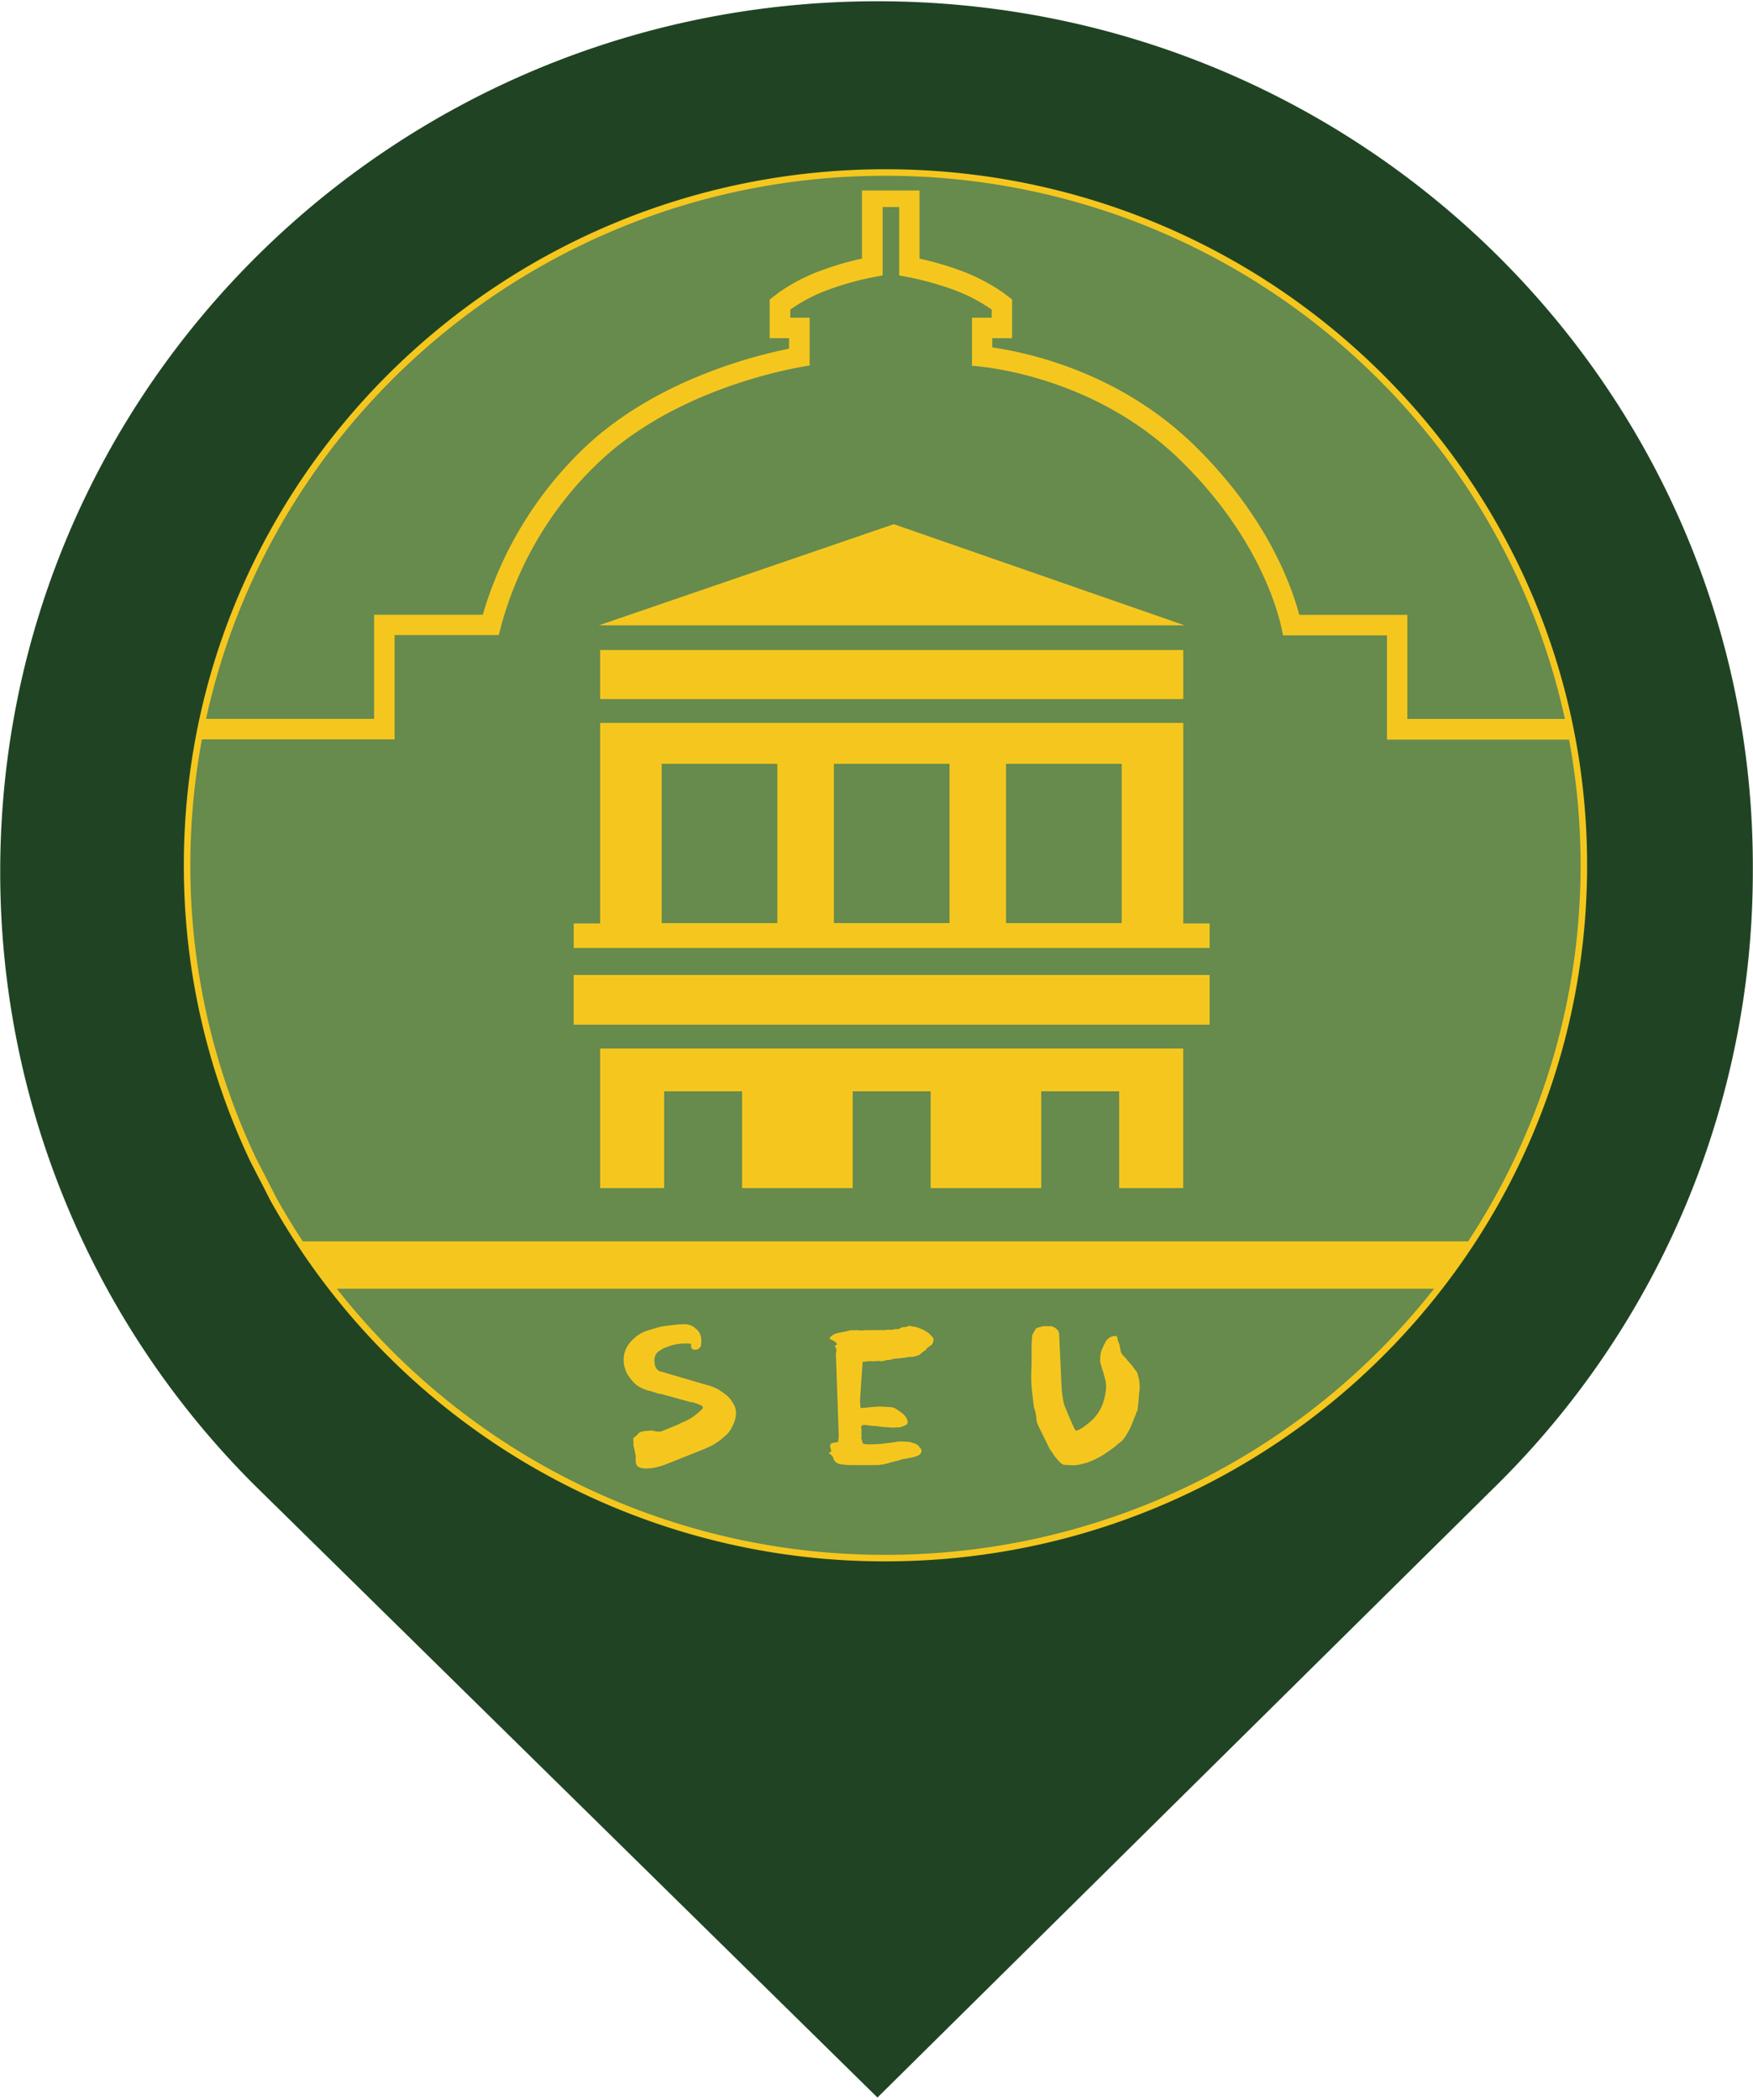 <svg id="图层_1" data-name="图层 1" xmlns="http://www.w3.org/2000/svg" viewBox="0 0 403.54 483.31"><defs><style>.cls-1{fill:#678a4d;}.cls-2,.cls-4{fill:none;}.cls-2{stroke:#f5c71e;stroke-miterlimit:10;stroke-width:3px;}.cls-3{fill:#f5c71e;}.cls-5{fill:#204423;}</style></defs><path class="cls-1" d="M396.75,452.29l-1.39-2.67-1.6-3.12a158.53,158.53,0,0,1-15.27-68.08C378.49,290,450.8,218.24,540,218.24S701.52,290,701.52,378.42,629.21,538.61,540,538.61a161.68,161.68,0,0,1-141.69-83.24Z" transform="translate(-336.17 -179.29)"/><path class="cls-2" d="M396.75,452.29l-1.39-2.67-1.6-3.12a158.53,158.53,0,0,1-15.27-68.08C378.49,290,450.8,218.24,540,218.24S701.52,290,701.52,378.42,629.21,538.61,540,538.61a161.68,161.68,0,0,1-141.69-83.24Z" transform="translate(-336.17 -179.29)"/><polygon class="cls-3" points="137.85 143.91 272.68 143.91 205.75 120.63 137.85 143.91"/><rect class="cls-3" x="138.15" y="149.59" width="134.24" height="11.29"/><rect class="cls-3" x="132.06" y="224.37" width="146.4" height="11.44"/><polygon class="cls-3" points="138.15 273.42 152.89 273.42 152.89 251.15 170.83 251.15 170.83 273.42 196.29 273.42 196.29 251.15 214.24 251.15 214.24 273.42 239.69 273.42 239.69 251.15 257.63 251.15 257.63 273.42 272.38 273.42 272.38 241.3 138.15 241.3 138.15 273.42"/><path class="cls-3" d="M608.56,345.66H474.32v46.15h-6.08v5.64H614.63v-5.64h-6.07Zm-93.45,46.06H488.49V355.07h26.62Zm39.64,0H528.13V355.07h26.62Zm39.64,0H567.76V355.07h26.63Z" transform="translate(-336.17 -179.29)"/><path class="cls-3" d="M711.72,344.74H660.14V320.79H635.26c-1.92-7.22-7.69-22.9-24.07-38.93-17-16.62-37.62-21.31-46.59-22.61v-2.14h4.55V248.2l-1.86-1.42a43.54,43.54,0,0,0-10.37-5.36,69.93,69.93,0,0,0-9.07-2.61V223.13H534.6V238.8a67.26,67.26,0,0,0-9.09,2.63,40.92,40.92,0,0,0-10.34,5.39l-1.82,1.41v8.88h4.46v2.42c-8.94,1.8-30.54,7.46-46.51,22.24a86.84,86.84,0,0,0-24,39h-25v23.95H373a22,22,0,0,0-.23,4.72H427v-24h24a81.08,81.08,0,0,1,23.55-40.27c19.3-17.88,48-21.75,48-21.75V252.4h-4.45v-1.86a37,37,0,0,1,9.1-4.7,68.61,68.61,0,0,1,12.15-3.15V226.94h3.82v15.75a71,71,0,0,1,12.14,3.15,38.88,38.88,0,0,1,9.16,4.7v1.86h-4.55v11.08s27.1,1.31,48,21.75,23.58,40.27,23.58,40.27h23.95v24h57" transform="translate(-336.17 -179.29)"/><polyline class="cls-3" points="360.85 285.67 48.5 285.67 48.5 296.58 358.82 296.58"/><rect class="cls-4" width="403.54" height="483.31"/><path class="cls-5" d="M538.16,179.58c-111.61,0-201.94,89.58-201.94,200.29a199.18,199.18,0,0,0,58.2,140.86L538.16,662,681.48,520.3a198.5,198.5,0,0,0,58.19-140.86C740.11,269.16,649.8,179.58,538.16,179.58ZM396.75,452.29l-1.39-2.67-1.6-3.12a158.53,158.53,0,0,1-15.27-68.08C378.49,290,450.8,218.24,540,218.24S701.52,290,701.52,378.42,629.21,538.61,540,538.61a161.68,161.68,0,0,1-141.69-83.24Z" transform="translate(-336.17 -179.29)"/><path class="cls-3" d="M481.93,510.31l.3-.3a3,3,0,0,0,.81-.75,1.49,1.49,0,0,1,1-.51,1.25,1.25,0,0,1,.72-.12,2.67,2.67,0,0,1,.51-.06h.39s.08-.06.24-.06h.42a1.38,1.38,0,0,1,.48.12,5.06,5.06,0,0,0,.84.12h.6l2.64-1.05q1.26-.51,2.46-1.11a11.07,11.07,0,0,0,2.46-1.32,17.31,17.31,0,0,0,2.1-1.8l.06-.18a.58.58,0,0,0-.36-.54l-.45-.21-.51-.21-.51-.18-.39-.12a2.78,2.78,0,0,0-.54-.06l-7-1.92h-.18l-.42-.06a6.54,6.54,0,0,0-.78-.3,3.49,3.49,0,0,1-.54-.15,3.49,3.49,0,0,0-.54-.15,4.15,4.15,0,0,1-.48-.12l-.36-.12a9.09,9.09,0,0,1-2.16-1.08,10.23,10.23,0,0,1-1.56-1.68,6.37,6.37,0,0,1-1.08-2,6.46,6.46,0,0,1-.36-2,6.05,6.05,0,0,1,1.68-4.38,8.64,8.64,0,0,1,4.2-2.64l1.92-.57a12.84,12.84,0,0,1,2-.39l2-.24a15.47,15.47,0,0,1,1.92-.12,3.71,3.71,0,0,1,2.88,1,3.18,3.18,0,0,1,1.26,2.58,2.19,2.19,0,0,1,0,.36,2.58,2.58,0,0,0,0,.42,3.28,3.28,0,0,1-.12.72,1.67,1.67,0,0,1-.45.51,1.15,1.15,0,0,1-.75.27,1.06,1.06,0,0,1-.81-.24.73.73,0,0,1-.21-.48v-.54q-.06-.18-.57-.18l-1.14,0q-.63,0-1.29.12a10.3,10.3,0,0,0-1.32.27,8.4,8.4,0,0,0-1.2.42,4.25,4.25,0,0,0-1.14.48q-.48.3-1,.66a2.54,2.54,0,0,0-.78,1.86,6.37,6.37,0,0,0,.06.9,2.53,2.53,0,0,0,.24.78,1.71,1.71,0,0,0,1.32,1l10.44,3.06a11.72,11.72,0,0,1,2.4.9,14,14,0,0,1,2.16,1.5,4.18,4.18,0,0,1,.84.84q.36.48.66,1a4,4,0,0,1,.66,2.22,5.86,5.86,0,0,1-.66,2.64,6.73,6.73,0,0,1-1.5,2.34l-1.17,1a9,9,0,0,1-1.17.84,8,8,0,0,1-1.38.81l-1.38.63-9.18,3.66a18.1,18.1,0,0,1-2.1.6,9.93,9.93,0,0,1-2.16.24,5.17,5.17,0,0,1-.84-.06,3.18,3.18,0,0,1-.66-.18q-.6-.3-.66-.54a2,2,0,0,1-.24-1q0-.3,0-.6t0-.66q-.12-.48-.18-.84t-.18-.81a4.67,4.67,0,0,1-.15-.84q0-.39,0-.81Z" transform="translate(-336.17 -179.29)"/><path class="cls-3" d="M527,513.79s0-.08.06-.24a.37.37,0,0,0,.27-.09.25.25,0,0,1,.15-.09v-.06a.92.92,0,0,0-.06-.57,1.85,1.85,0,0,1-.15-.48,2.48,2.48,0,0,1,0-.33q.06-.42.66-.6l1.2-.18.12-1.62-.66-18.66a1.13,1.13,0,0,1,.06-.36,1.56,1.56,0,0,0,.06-.48,1.16,1.16,0,0,0-.18-.6.47.47,0,0,0-.42-.42h.12a.24.24,0,0,0,.18-.06q.36-.12.39-.24a.36.36,0,0,0-.06-.27,1.39,1.39,0,0,0-.21-.27.8.8,0,0,0-.27-.18,1.19,1.19,0,0,1-.3-.18,1.19,1.19,0,0,0-.3-.18l-.27-.12q-.24-.06-.24-.18.06-.42.9-.9a4.69,4.69,0,0,1,1-.36q.48-.12,1-.21t1-.21l1-.24a6,6,0,0,0,1,0l.63,0a4.4,4.4,0,0,0,1.5,0l1.08,0a8.27,8.27,0,0,1,1.2,0,22.8,22.8,0,0,1,2.34,0,3.91,3.91,0,0,1,1-.09l.6,0h.12a.12.12,0,0,0,.09,0,.24.24,0,0,1,.15,0l.33-.15a6,6,0,0,1,.87,0l.51-.24.51-.24a2,2,0,0,0,.57,0,2.3,2.3,0,0,0,.51-.15,1.76,1.76,0,0,1,.66-.12,4.46,4.46,0,0,0,.78.18,8.94,8.94,0,0,1,.9.18,14.16,14.16,0,0,1,1.74.78q.48.3.81.54a1.85,1.85,0,0,1,.51.54,1.23,1.23,0,0,1,.6,1.14,1.69,1.69,0,0,1-.6,1.14q-.3.18-.63.42a1.42,1.42,0,0,0-.45.48v.06l-.12.12a.17.17,0,0,0-.12.06,5.68,5.68,0,0,0-.81.6,4.86,4.86,0,0,1-.51.42,6.29,6.29,0,0,1-1.68.48l-.24,0a1,1,0,0,0-.39,0,5.07,5.07,0,0,1-.54.09l-.54.09a2.48,2.48,0,0,1-.54.06,1.75,1.75,0,0,0-.48.06,1.63,1.63,0,0,1-.45.06.42.42,0,0,0-.18,0,.42.42,0,0,1-.18,0,2.53,2.53,0,0,0-.42.06,2.05,2.05,0,0,0-.39.06l-.54.15a1.54,1.54,0,0,1-.48.09h-.51a3.59,3.59,0,0,1-.54.18l-.54.09a1.41,1.41,0,0,1-.6-.09l-.87.09a5.88,5.88,0,0,1-.84,0,5,5,0,0,0-.78,0,6,6,0,0,0-.63.09q-.72,0-.72.12l-.6,8.88.12,1.68h.24l1.68-.15q.84-.09,1.68-.15a12.4,12.4,0,0,1,1.53,0l1.83.09a3,3,0,0,1,1.32.48q.24.18.57.39a6.74,6.74,0,0,1,.69.51,3.77,3.77,0,0,1,1,1.08q.12.3.24.54a.68.68,0,0,1,.06.48.72.72,0,0,1-.6.72,4.22,4.22,0,0,1-1.38.48h-.66a5.54,5.54,0,0,0-.78.06,6.37,6.37,0,0,0-.72-.06,2.78,2.78,0,0,1-.54-.06,10.11,10.11,0,0,1-2-.18,8.34,8.34,0,0,0-.84-.09q-.48,0-1-.09a2.78,2.78,0,0,1-.54-.06,5.94,5.94,0,0,0-.75-.09,1.17,1.17,0,0,0-.6.06.77.77,0,0,0-.27.33v.21a2.63,2.63,0,0,0,.06.39,3.44,3.44,0,0,1,0,.42,1,1,0,0,0,0,.42,4.39,4.39,0,0,0,0,.54,3.44,3.44,0,0,1,0,.42.55.55,0,0,0,0,.42.4.4,0,0,1,.09.24,5.55,5.55,0,0,0,.18.66q0,.24.6.3a12.59,12.59,0,0,0,2.46,0,11.78,11.78,0,0,0,1.23-.06l1.2-.15,1.23-.15a9.71,9.71,0,0,0,1.14-.18,12.64,12.64,0,0,1,2.46,0,3.42,3.42,0,0,1,1.14.24l.51.15a1.79,1.79,0,0,1,.51.27,1.26,1.26,0,0,1,.66.72.78.78,0,0,1,.42.72,1.13,1.13,0,0,1-.54.9,1,1,0,0,1-.33.21l-.57.21a5.55,5.55,0,0,1-.66.18l-.63.12-.63.12-.6.12a2.39,2.39,0,0,0-1,.24q-.36.12-.75.21l-.87.21q-.72.18-1.5.42a3.84,3.84,0,0,0-.6.12l-.3.09a1.26,1.26,0,0,1-.3,0,1.38,1.38,0,0,0-.48.12,2.49,2.49,0,0,0-.45,0l-.21,0q-1,0-1.86,0l-1.74,0H532.6q-.93,0-1.77-.06a11.1,11.1,0,0,1-1.62-.24,2.69,2.69,0,0,1-.66-.42,1.66,1.66,0,0,1-.48-.66,1.81,1.81,0,0,0-.48-.9l-.06-.06a.94.94,0,0,0-.24-.18.32.32,0,0,1-.15-.12.47.47,0,0,0-.09-.12Z" transform="translate(-336.17 -179.29)"/><path class="cls-3" d="M575.23,507.49a6,6,0,0,1-.39-1,2.42,2.42,0,0,1-.09-1l-.21-1.17a3.61,3.61,0,0,0-.33-1q-.3-2.22-.51-4.32a28.8,28.8,0,0,1-.12-4.14q.09-2,.06-4.11t.15-4.23a1,1,0,0,0,.21-.39,1.53,1.53,0,0,1,.39-.57,1.1,1.1,0,0,1,.27-.54,1,1,0,0,1,.39-.18,9.41,9.41,0,0,1,1.38-.36q.48,0,.87,0t.81,0a2.83,2.83,0,0,1,1.2.6,1.59,1.59,0,0,1,.66,1l.6,13q.12,1.08.3,2.22a8.84,8.84,0,0,0,.66,2.22q.48,1.2.93,2.22l.93,2.1a.49.49,0,0,0,.18.3.52.52,0,0,1,.18.36l.12.06a.71.71,0,0,0,.3-.09,4.4,4.4,0,0,1,.54-.21l.39-.27.27-.15a18.77,18.77,0,0,0,2.34-1.89,9.88,9.88,0,0,0,2.52-4.23,17.91,17.91,0,0,0,.54-2.7,6.2,6.2,0,0,0,0-1q0-.51-.09-.93l-.54-2q-.18-.48-.3-.93t-.27-.93a3.3,3.3,0,0,1-.15-1,8,8,0,0,1,.06-1,4.79,4.79,0,0,1,.3-1.26q.18-.42.36-.81t.36-.75a3.17,3.17,0,0,1,1.05-1.26,2.59,2.59,0,0,1,1.47-.42q.24,0,.42.6a1.61,1.61,0,0,0,.12.6l.24.63a2.63,2.63,0,0,1,.15.6,4.39,4.39,0,0,0,.15.69,2.14,2.14,0,0,0,.27.93,4.38,4.38,0,0,0,.6.72,8,8,0,0,1,.69.78,7.7,7.7,0,0,0,.66.75,5.29,5.29,0,0,1,.66.81,9.19,9.19,0,0,0,.63.84,2.42,2.42,0,0,1,.48.93q.15.54.24,1t.15,1a7.52,7.52,0,0,1-.06,2.16q-.06.48-.09,1t-.09,1.08l-.24,2.22a1.45,1.45,0,0,1-.21.18q-.09.06-.09.12v.3q-.24.48-.39.87l-.33.87a15.11,15.11,0,0,1-.9,2,17,17,0,0,1-1,1.68,6.44,6.44,0,0,1-.69.81,4.89,4.89,0,0,1-.87.69,8.79,8.79,0,0,1-1.11.93l-1.29.93a17.6,17.6,0,0,1-2.64,1.56q-.72.36-1.47.66a9.8,9.8,0,0,1-1.59.48,7.65,7.65,0,0,1-3.18.3,5.17,5.17,0,0,1-.57,0l-.42-.06-.21,0a2.35,2.35,0,0,1-.57-.33,4.87,4.87,0,0,1-.45-.39,6.22,6.22,0,0,0-.45-.51,4.19,4.19,0,0,1-.39-.45l-.33-.45q-.15-.21-.33-.51a3.75,3.75,0,0,0-.36-.51,4.12,4.12,0,0,1-.3-.39Z" transform="translate(-336.17 -179.29)"/></svg>
